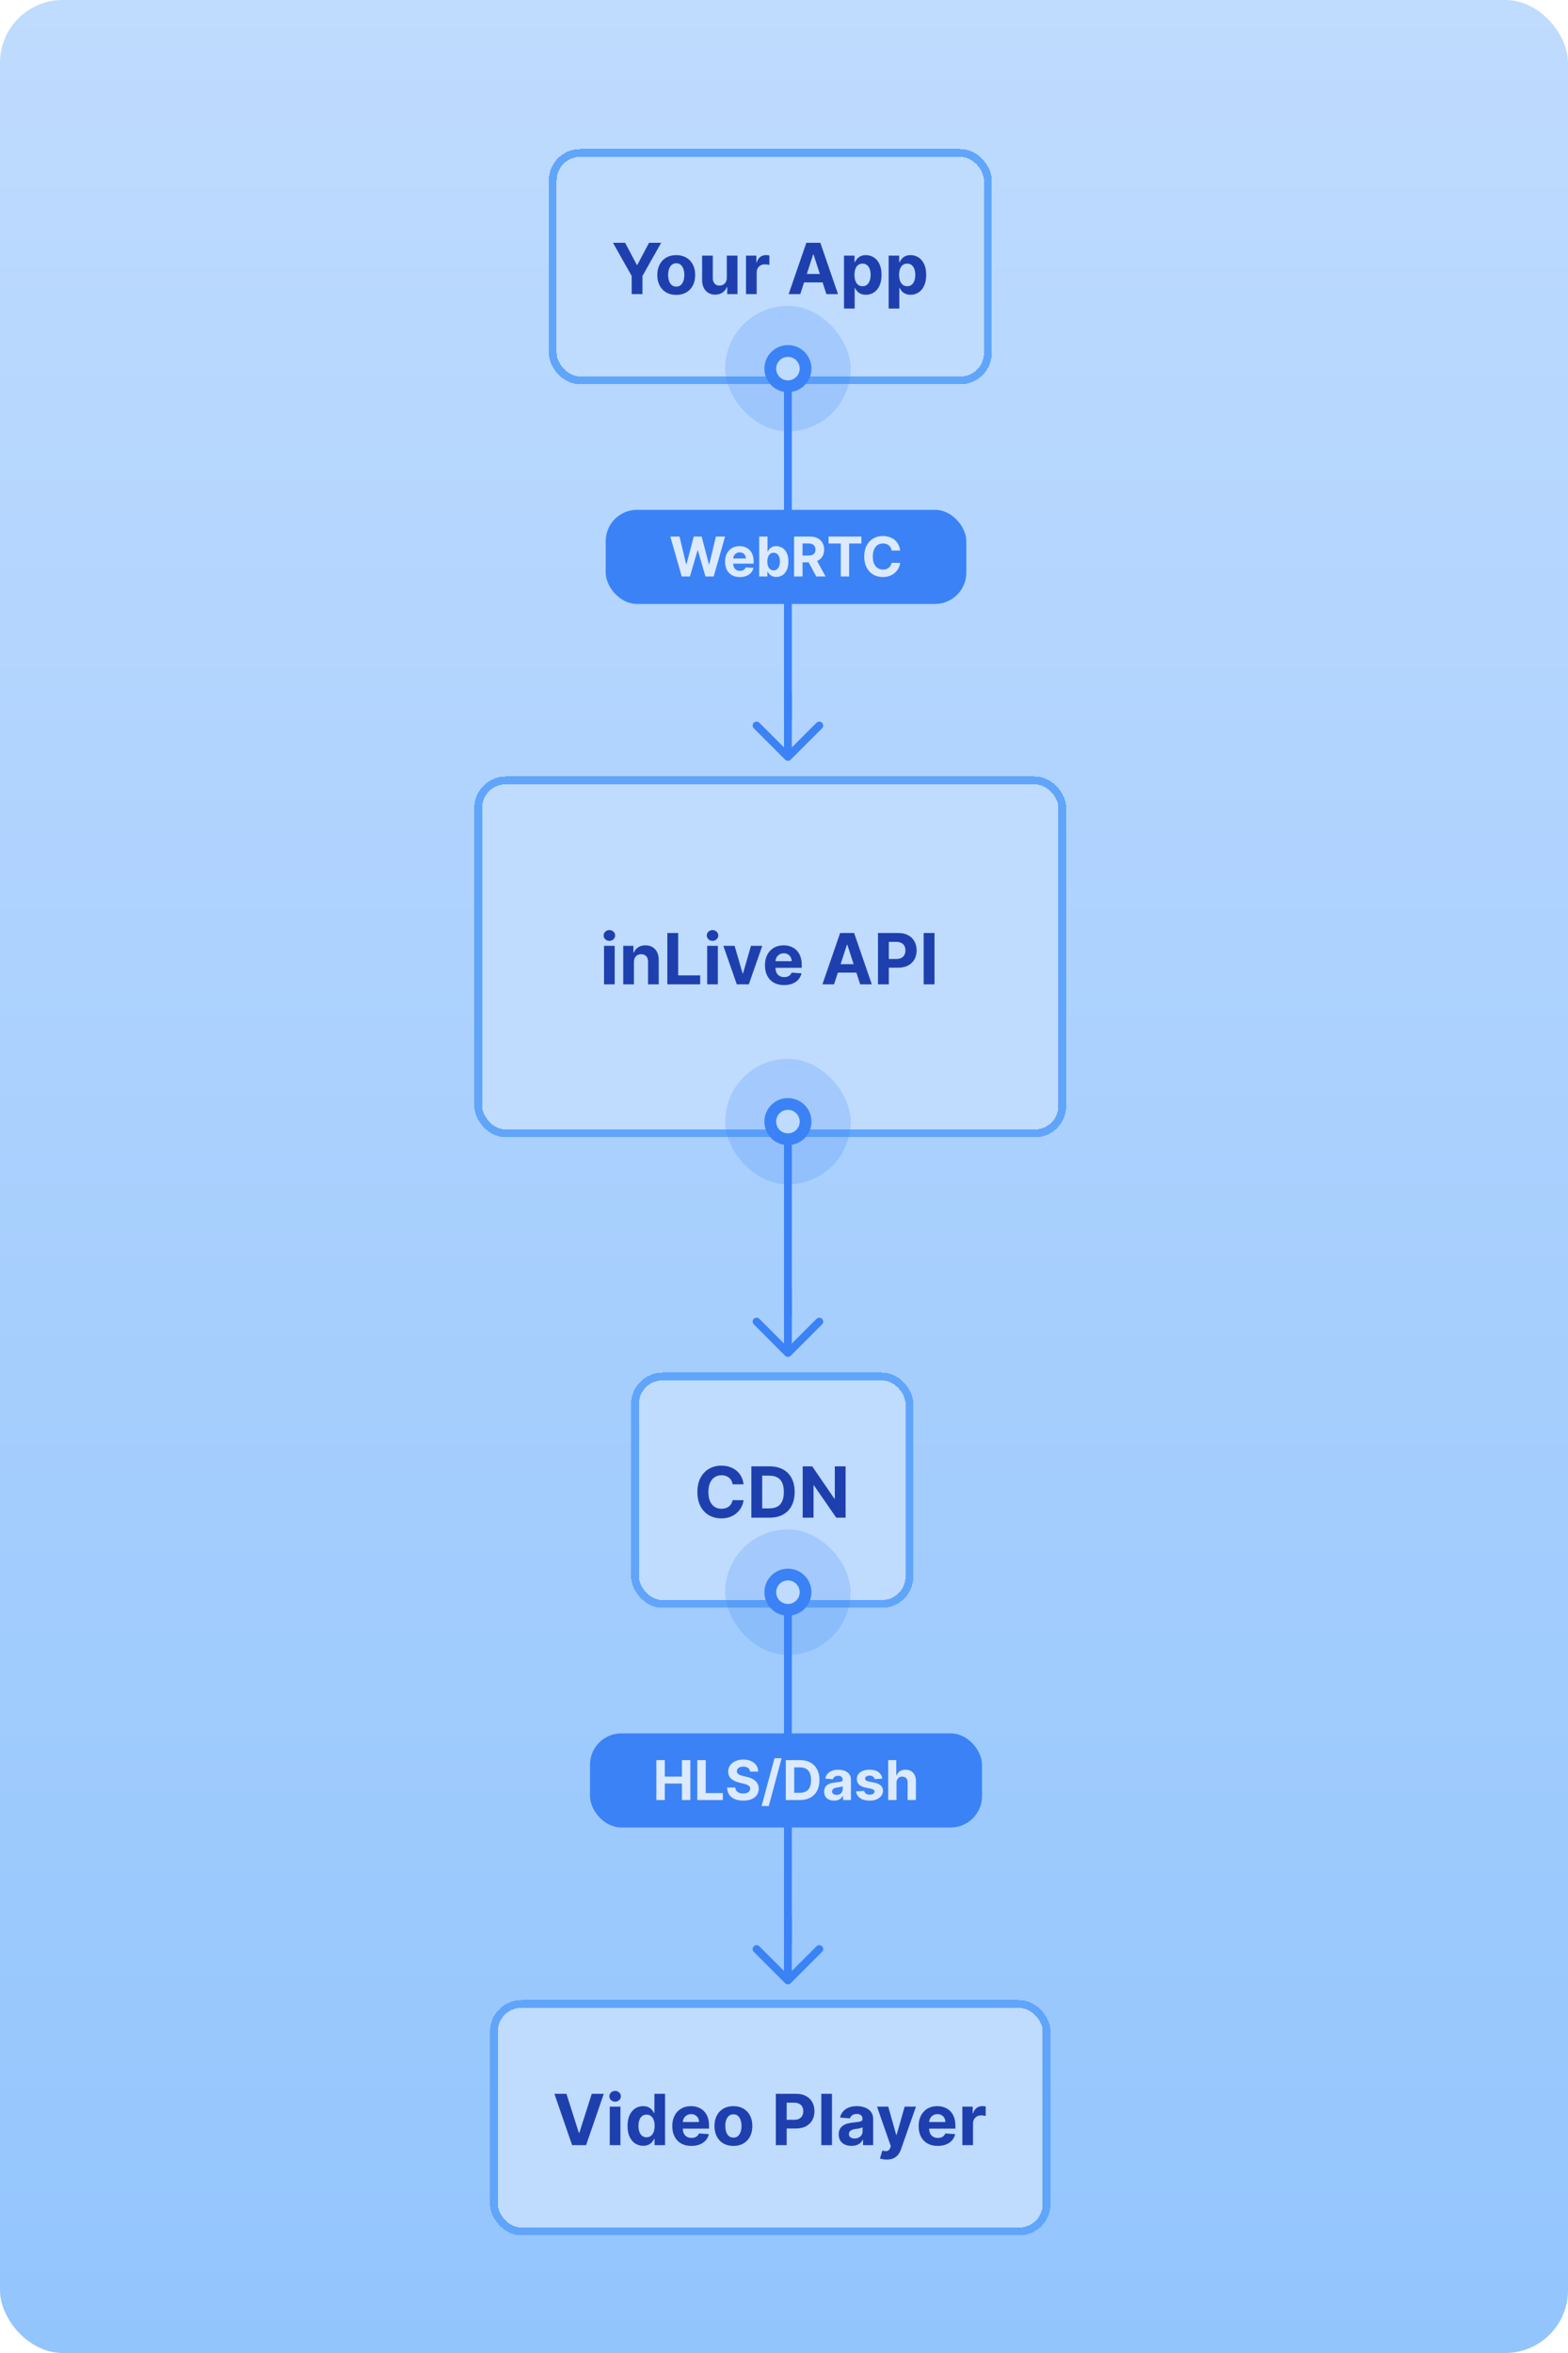 <svg width="400" height="600" viewBox="0 0 400 600" fill="none" xmlns="http://www.w3.org/2000/svg">
<rect width="400" height="600" rx="16" fill="url(#paint0_linear_1_150)"/>
<g filter="url(#filter0_d_1_150)">
<rect x="129" y="506" width="143" height="60" rx="8" fill="#BFDBFE" shape-rendering="crispEdges"/>
<path d="M148.503 529.909L151.667 539.855H151.788L154.959 529.909H158.027L153.514 543H149.947L145.428 529.909H148.503ZM159.551 543V533.182H162.275V543H159.551ZM160.919 531.916C160.515 531.916 160.167 531.782 159.877 531.513C159.592 531.241 159.449 530.915 159.449 530.536C159.449 530.161 159.592 529.839 159.877 529.57C160.167 529.298 160.515 529.161 160.919 529.161C161.324 529.161 161.669 529.298 161.955 529.57C162.245 529.839 162.39 530.161 162.39 530.536C162.39 530.915 162.245 531.241 161.955 531.513C161.669 531.782 161.324 531.916 160.919 531.916ZM168.074 543.16C167.328 543.16 166.653 542.968 166.047 542.585C165.447 542.197 164.969 541.628 164.616 540.878C164.266 540.124 164.091 539.199 164.091 538.104C164.091 536.979 164.273 536.043 164.635 535.298C164.997 534.548 165.479 533.987 166.079 533.616C166.684 533.241 167.347 533.054 168.067 533.054C168.617 533.054 169.075 533.148 169.442 533.335C169.812 533.518 170.111 533.749 170.336 534.026C170.567 534.298 170.741 534.567 170.861 534.831H170.944V529.909H173.66V543H170.976V541.428H170.861C170.733 541.7 170.552 541.971 170.317 542.239C170.087 542.504 169.787 542.723 169.416 542.898C169.05 543.072 168.602 543.16 168.074 543.16ZM168.937 540.993C169.376 540.993 169.746 540.874 170.049 540.635C170.356 540.392 170.59 540.053 170.752 539.619C170.918 539.184 171.001 538.675 171.001 538.091C171.001 537.507 170.92 537 170.758 536.57C170.596 536.139 170.362 535.807 170.055 535.572C169.748 535.338 169.376 535.221 168.937 535.221C168.489 535.221 168.112 535.342 167.805 535.585C167.498 535.828 167.266 536.165 167.108 536.595C166.951 537.026 166.872 537.524 166.872 538.091C166.872 538.662 166.951 539.167 167.108 539.606C167.27 540.04 167.503 540.381 167.805 540.629C168.112 540.871 168.489 540.993 168.937 540.993ZM180.374 543.192C179.364 543.192 178.494 542.987 177.766 542.578C177.041 542.165 176.483 541.581 176.091 540.827C175.699 540.068 175.503 539.171 175.503 538.136C175.503 537.126 175.699 536.239 176.091 535.477C176.483 534.714 177.035 534.119 177.746 533.693C178.462 533.267 179.302 533.054 180.265 533.054C180.913 533.054 181.516 533.158 182.074 533.367C182.636 533.572 183.126 533.881 183.544 534.294C183.966 534.707 184.294 535.227 184.528 535.854C184.763 536.476 184.88 537.205 184.88 538.04V538.788H176.589V537.1H182.317C182.317 536.708 182.232 536.361 182.061 536.058C181.891 535.756 181.654 535.519 181.352 535.349C181.053 535.174 180.706 535.087 180.31 535.087C179.896 535.087 179.53 535.183 179.21 535.374C178.895 535.562 178.648 535.815 178.469 536.135C178.29 536.45 178.198 536.802 178.194 537.19V538.794C178.194 539.28 178.283 539.7 178.462 540.053C178.646 540.407 178.903 540.68 179.236 540.871C179.568 541.063 179.962 541.159 180.418 541.159C180.721 541.159 180.998 541.116 181.249 541.031C181.501 540.946 181.716 540.818 181.895 540.648C182.074 540.477 182.21 540.268 182.304 540.021L184.822 540.188C184.695 540.793 184.433 541.321 184.036 541.773C183.644 542.22 183.137 542.57 182.515 542.821C181.897 543.068 181.183 543.192 180.374 543.192ZM191.093 543.192C190.1 543.192 189.241 542.981 188.517 542.559C187.797 542.133 187.241 541.54 186.849 540.782C186.457 540.019 186.261 539.135 186.261 538.129C186.261 537.115 186.457 536.229 186.849 535.47C187.241 534.707 187.797 534.115 188.517 533.693C189.241 533.267 190.1 533.054 191.093 533.054C192.086 533.054 192.942 533.267 193.663 533.693C194.387 534.115 194.945 534.707 195.337 535.47C195.729 536.229 195.925 537.115 195.925 538.129C195.925 539.135 195.729 540.019 195.337 540.782C194.945 541.54 194.387 542.133 193.663 542.559C192.942 542.981 192.086 543.192 191.093 543.192ZM191.106 541.082C191.558 541.082 191.935 540.955 192.237 540.699C192.54 540.439 192.768 540.085 192.921 539.638C193.079 539.19 193.158 538.681 193.158 538.11C193.158 537.539 193.079 537.03 192.921 536.582C192.768 536.135 192.54 535.781 192.237 535.521C191.935 535.261 191.558 535.131 191.106 535.131C190.65 535.131 190.266 535.261 189.955 535.521C189.648 535.781 189.416 536.135 189.259 536.582C189.105 537.03 189.028 537.539 189.028 538.11C189.028 538.681 189.105 539.19 189.259 539.638C189.416 540.085 189.648 540.439 189.955 540.699C190.266 540.955 190.65 541.082 191.106 541.082ZM201.913 543V529.909H207.078C208.071 529.909 208.917 530.099 209.616 530.478C210.314 530.853 210.847 531.375 211.214 532.044C211.584 532.709 211.77 533.476 211.77 534.345C211.77 535.214 211.582 535.982 211.207 536.646C210.832 537.311 210.289 537.829 209.577 538.2C208.87 538.57 208.013 538.756 207.008 538.756H203.716V536.538H206.56C207.093 536.538 207.532 536.446 207.877 536.263C208.226 536.075 208.486 535.817 208.657 535.489C208.831 535.157 208.919 534.776 208.919 534.345C208.919 533.911 208.831 533.531 208.657 533.207C208.486 532.879 208.226 532.626 207.877 532.447C207.528 532.263 207.084 532.172 206.547 532.172H204.681V543H201.913ZM216.239 529.909V543H213.516V529.909H216.239ZM221.22 543.185C220.594 543.185 220.036 543.077 219.546 542.859C219.056 542.638 218.668 542.312 218.382 541.881C218.101 541.447 217.96 540.906 217.96 540.258C217.96 539.712 218.061 539.254 218.261 538.884C218.461 538.513 218.734 538.214 219.079 537.989C219.424 537.763 219.816 537.592 220.255 537.477C220.698 537.362 221.163 537.281 221.649 537.234C222.22 537.175 222.68 537.119 223.029 537.068C223.379 537.013 223.632 536.932 223.79 536.825C223.948 536.719 224.026 536.561 224.026 536.352V536.314C224.026 535.909 223.899 535.596 223.643 535.374C223.392 535.153 223.034 535.042 222.569 535.042C222.079 535.042 221.689 535.151 221.399 535.368C221.11 535.581 220.918 535.849 220.824 536.173L218.306 535.969C218.433 535.372 218.685 534.857 219.06 534.422C219.435 533.983 219.919 533.646 220.511 533.412C221.107 533.173 221.798 533.054 222.582 533.054C223.127 533.054 223.649 533.118 224.148 533.246C224.651 533.374 225.096 533.572 225.484 533.84C225.876 534.109 226.185 534.454 226.411 534.876C226.637 535.293 226.749 535.794 226.749 536.378V543H224.167V541.638H224.09C223.933 541.945 223.722 542.216 223.458 542.45C223.193 542.68 222.876 542.862 222.505 542.994C222.134 543.121 221.706 543.185 221.22 543.185ZM222 541.306C222.401 541.306 222.754 541.227 223.061 541.07C223.368 540.908 223.609 540.69 223.784 540.418C223.958 540.145 224.046 539.836 224.046 539.491V538.449C223.96 538.504 223.843 538.555 223.694 538.602C223.549 538.645 223.385 538.685 223.202 538.724C223.019 538.758 222.835 538.79 222.652 538.82C222.469 538.845 222.303 538.869 222.154 538.89C221.834 538.937 221.555 539.011 221.316 539.114C221.078 539.216 220.892 539.354 220.76 539.529C220.628 539.7 220.562 539.913 220.562 540.168C220.562 540.539 220.696 540.822 220.965 541.018C221.237 541.21 221.583 541.306 222 541.306ZM230.192 546.682C229.846 546.682 229.523 546.654 229.22 546.599C228.922 546.548 228.675 546.482 228.479 546.401L229.092 544.368C229.412 544.466 229.699 544.519 229.955 544.528C230.215 544.536 230.439 544.477 230.626 544.349C230.818 544.221 230.974 544.004 231.093 543.697L231.253 543.281L227.731 533.182H230.594L232.627 540.392H232.729L234.781 533.182H237.664L233.848 544.061C233.665 544.589 233.415 545.05 233.1 545.442C232.789 545.838 232.395 546.143 231.917 546.356C231.44 546.573 230.865 546.682 230.192 546.682ZM243.215 543.192C242.205 543.192 241.336 542.987 240.607 542.578C239.883 542.165 239.325 541.581 238.933 540.827C238.541 540.068 238.345 539.171 238.345 538.136C238.345 537.126 238.541 536.239 238.933 535.477C239.325 534.714 239.877 534.119 240.588 533.693C241.304 533.267 242.144 533.054 243.107 533.054C243.754 533.054 244.357 533.158 244.916 533.367C245.478 533.572 245.968 533.881 246.386 534.294C246.808 534.707 247.136 535.227 247.37 535.854C247.605 536.476 247.722 537.205 247.722 538.04V538.788H239.431V537.1H245.159C245.159 536.708 245.073 536.361 244.903 536.058C244.732 535.756 244.496 535.519 244.193 535.349C243.895 535.174 243.548 535.087 243.151 535.087C242.738 535.087 242.372 535.183 242.052 535.374C241.737 535.562 241.49 535.815 241.311 536.135C241.132 536.45 241.04 536.802 241.036 537.19V538.794C241.036 539.28 241.125 539.7 241.304 540.053C241.487 540.407 241.745 540.68 242.078 540.871C242.41 541.063 242.804 541.159 243.26 541.159C243.563 541.159 243.84 541.116 244.091 541.031C244.343 540.946 244.558 540.818 244.737 540.648C244.916 540.477 245.052 540.268 245.146 540.021L247.664 540.188C247.536 540.793 247.274 541.321 246.878 541.773C246.486 542.22 245.979 542.57 245.357 542.821C244.739 543.068 244.025 543.192 243.215 543.192ZM249.499 543V533.182H252.139V534.895H252.241C252.42 534.286 252.72 533.825 253.142 533.514C253.564 533.199 254.05 533.041 254.6 533.041C254.736 533.041 254.883 533.05 255.041 533.067C255.198 533.084 255.337 533.107 255.456 533.137V535.553C255.328 535.515 255.151 535.481 254.926 535.451C254.7 535.421 254.493 535.406 254.306 535.406C253.905 535.406 253.547 535.494 253.232 535.668C252.921 535.839 252.673 536.077 252.49 536.384C252.311 536.691 252.222 537.045 252.222 537.445V543H249.499Z" fill="#1E40AF"/>
<rect x="130" y="507" width="141" height="58" rx="7" stroke="#60A5FA" stroke-width="2" shape-rendering="crispEdges"/>
</g>
<g filter="url(#filter1_d_1_150)">
<rect x="165" y="346" width="72" height="60" rx="8" fill="#BFDBFE" shape-rendering="crispEdges"/>
<path d="M193.688 374.492H190.888C190.837 374.13 190.733 373.808 190.575 373.527C190.418 373.241 190.215 372.999 189.968 372.798C189.721 372.598 189.435 372.445 189.112 372.338C188.792 372.232 188.445 372.178 188.07 372.178C187.392 372.178 186.802 372.347 186.299 372.683C185.796 373.016 185.406 373.501 185.129 374.141C184.852 374.776 184.714 375.547 184.714 376.455C184.714 377.388 184.852 378.172 185.129 378.807C185.411 379.442 185.803 379.921 186.305 380.245C186.808 380.569 187.39 380.731 188.05 380.731C188.421 380.731 188.764 380.682 189.08 380.584C189.399 380.486 189.683 380.343 189.93 380.156C190.177 379.964 190.381 379.732 190.543 379.459C190.71 379.186 190.825 378.875 190.888 378.526L193.688 378.538C193.616 379.139 193.435 379.719 193.145 380.277C192.859 380.831 192.474 381.327 191.988 381.766C191.506 382.201 190.931 382.546 190.262 382.802C189.597 383.053 188.845 383.179 188.006 383.179C186.838 383.179 185.794 382.915 184.874 382.386C183.957 381.858 183.233 381.093 182.7 380.092C182.172 379.09 181.908 377.878 181.908 376.455C181.908 375.027 182.176 373.812 182.713 372.811C183.25 371.81 183.979 371.047 184.899 370.523C185.82 369.994 186.855 369.73 188.006 369.73C188.764 369.73 189.467 369.837 190.115 370.05C190.767 370.263 191.344 370.574 191.847 370.983C192.35 371.388 192.759 371.884 193.075 372.472C193.394 373.06 193.599 373.734 193.688 374.492ZM200.314 383H195.673V369.909H200.352C201.669 369.909 202.802 370.171 203.752 370.695C204.703 371.215 205.434 371.963 205.945 372.939C206.461 373.915 206.718 375.082 206.718 376.442C206.718 377.805 206.461 378.977 205.945 379.957C205.434 380.937 204.699 381.69 203.74 382.214C202.785 382.738 201.643 383 200.314 383ZM198.441 380.629H200.199C201.017 380.629 201.705 380.484 202.263 380.194C202.826 379.9 203.248 379.446 203.529 378.832C203.814 378.214 203.957 377.418 203.957 376.442C203.957 375.474 203.814 374.684 203.529 374.07C203.248 373.457 202.828 373.005 202.27 372.715C201.711 372.425 201.023 372.281 200.205 372.281H198.441V380.629ZM219.718 369.909V383H217.328L211.632 374.761H211.536V383H208.769V369.909H211.198L216.848 378.142H216.963V369.909H219.718Z" fill="#1E40AF"/>
<rect x="166" y="347" width="70" height="58" rx="7" stroke="#60A5FA" stroke-width="2" shape-rendering="crispEdges"/>
</g>
<g filter="url(#filter2_d_1_150)">
<rect x="125" y="194" width="151" height="92" rx="8" fill="#BFDBFE" shape-rendering="crispEdges"/>
<path d="M158.087 247V237.182H160.81V247H158.087ZM159.455 235.916C159.05 235.916 158.702 235.782 158.413 235.513C158.127 235.241 157.984 234.915 157.984 234.536C157.984 234.161 158.127 233.839 158.413 233.57C158.702 233.298 159.05 233.161 159.455 233.161C159.859 233.161 160.205 233.298 160.49 233.57C160.78 233.839 160.925 234.161 160.925 234.536C160.925 234.915 160.78 235.241 160.49 235.513C160.205 235.782 159.859 235.916 159.455 235.916ZM165.714 241.324V247H162.991V237.182H165.586V238.914H165.701C165.919 238.343 166.283 237.891 166.794 237.559C167.306 237.222 167.926 237.054 168.654 237.054C169.336 237.054 169.931 237.203 170.438 237.501C170.945 237.8 171.339 238.226 171.62 238.78C171.901 239.33 172.042 239.986 172.042 240.749V247H169.319V241.234C169.323 240.634 169.17 240.165 168.859 239.828C168.548 239.487 168.119 239.317 167.574 239.317C167.208 239.317 166.884 239.396 166.602 239.553C166.325 239.711 166.108 239.941 165.95 240.244C165.797 240.542 165.718 240.902 165.714 241.324ZM174.239 247V233.909H177.007V244.718H182.619V247H174.239ZM184.401 247V237.182H187.124V247H184.401ZM185.769 235.916C185.364 235.916 185.017 235.782 184.727 235.513C184.442 235.241 184.299 234.915 184.299 234.536C184.299 234.161 184.442 233.839 184.727 233.57C185.017 233.298 185.364 233.161 185.769 233.161C186.174 233.161 186.519 233.298 186.805 233.57C187.094 233.839 187.239 234.161 187.239 234.536C187.239 234.915 187.094 235.241 186.805 235.513C186.519 235.782 186.174 235.916 185.769 235.916ZM198.459 237.182L195.026 247H191.958L188.526 237.182H191.402L193.441 244.207H193.543L195.576 237.182H198.459ZM204.01 247.192C203 247.192 202.131 246.987 201.402 246.578C200.678 246.165 200.12 245.581 199.728 244.827C199.336 244.068 199.14 243.171 199.14 242.136C199.14 241.126 199.336 240.239 199.728 239.477C200.12 238.714 200.672 238.119 201.383 237.693C202.099 237.267 202.939 237.054 203.902 237.054C204.549 237.054 205.152 237.158 205.711 237.367C206.273 237.572 206.763 237.881 207.181 238.294C207.603 238.707 207.931 239.227 208.165 239.854C208.4 240.476 208.517 241.205 208.517 242.04V242.788H200.226V241.1H205.953C205.953 240.708 205.868 240.361 205.698 240.058C205.527 239.756 205.291 239.519 204.988 239.349C204.69 239.174 204.343 239.087 203.946 239.087C203.533 239.087 203.167 239.183 202.847 239.374C202.532 239.562 202.284 239.815 202.105 240.135C201.926 240.45 201.835 240.802 201.831 241.19V242.794C201.831 243.28 201.92 243.7 202.099 244.053C202.282 244.407 202.54 244.68 202.873 244.871C203.205 245.063 203.599 245.159 204.055 245.159C204.358 245.159 204.635 245.116 204.886 245.031C205.137 244.946 205.353 244.818 205.532 244.648C205.711 244.477 205.847 244.268 205.941 244.021L208.459 244.188C208.331 244.793 208.069 245.321 207.673 245.773C207.281 246.22 206.774 246.57 206.152 246.821C205.534 247.068 204.82 247.192 204.01 247.192ZM216.767 247H213.801L218.32 233.909H221.887L226.4 247H223.434L220.155 236.901H220.053L216.767 247ZM216.582 241.854H223.588V244.015H216.582V241.854ZM227.976 247V233.909H233.14C234.133 233.909 234.979 234.099 235.678 234.478C236.377 234.853 236.91 235.375 237.276 236.044C237.647 236.709 237.832 237.476 237.832 238.345C237.832 239.214 237.645 239.982 237.27 240.646C236.895 241.311 236.351 241.829 235.64 242.2C234.932 242.57 234.076 242.756 233.07 242.756H229.778V240.538H232.623C233.155 240.538 233.594 240.446 233.939 240.263C234.289 240.075 234.549 239.817 234.719 239.489C234.894 239.157 234.981 238.776 234.981 238.345C234.981 237.911 234.894 237.531 234.719 237.207C234.549 236.879 234.289 236.626 233.939 236.447C233.59 236.263 233.147 236.172 232.61 236.172H230.743V247H227.976ZM242.398 233.909V247H239.63V233.909H242.398Z" fill="#1E40AF"/>
<rect x="126" y="195" width="149" height="90" rx="7" stroke="#60A5FA" stroke-width="2" shape-rendering="crispEdges"/>
</g>
<g filter="url(#filter3_d_1_150)">
<rect x="144" y="34" width="113" height="60" rx="8" fill="#BFDBFE" shape-rendering="crispEdges"/>
<path d="M160.371 57.909H163.471L166.456 63.547H166.584L169.569 57.909H172.669L167.894 66.372V71H165.146V66.372L160.371 57.909ZM176.509 71.192C175.516 71.192 174.657 70.981 173.933 70.559C173.213 70.133 172.657 69.54 172.265 68.782C171.873 68.019 171.677 67.135 171.677 66.129C171.677 65.115 171.873 64.229 172.265 63.47C172.657 62.707 173.213 62.115 173.933 61.693C174.657 61.267 175.516 61.054 176.509 61.054C177.502 61.054 178.358 61.267 179.079 61.693C179.803 62.115 180.361 62.707 180.753 63.47C181.145 64.229 181.341 65.115 181.341 66.129C181.341 67.135 181.145 68.019 180.753 68.782C180.361 69.54 179.803 70.133 179.079 70.559C178.358 70.981 177.502 71.192 176.509 71.192ZM176.522 69.082C176.974 69.082 177.351 68.954 177.653 68.699C177.956 68.439 178.184 68.085 178.337 67.638C178.495 67.19 178.574 66.681 178.574 66.11C178.574 65.539 178.495 65.03 178.337 64.582C178.184 64.135 177.956 63.781 177.653 63.521C177.351 63.261 176.974 63.131 176.522 63.131C176.066 63.131 175.682 63.261 175.371 63.521C175.064 63.781 174.832 64.135 174.675 64.582C174.521 65.03 174.444 65.539 174.444 66.11C174.444 66.681 174.521 67.19 174.675 67.638C174.832 68.085 175.064 68.439 175.371 68.699C175.682 68.954 176.066 69.082 176.522 69.082ZM189.408 66.82V61.182H192.131V71H189.517V69.217H189.415C189.193 69.792 188.824 70.254 188.309 70.604C187.797 70.953 187.173 71.128 186.436 71.128C185.78 71.128 185.202 70.979 184.704 70.68C184.205 70.382 183.815 69.958 183.534 69.408C183.257 68.859 183.116 68.2 183.112 67.433V61.182H185.835V66.947C185.839 67.527 185.995 67.985 186.302 68.322C186.608 68.658 187.02 68.827 187.535 68.827C187.863 68.827 188.17 68.752 188.456 68.603C188.741 68.45 188.971 68.224 189.146 67.925C189.325 67.627 189.412 67.258 189.408 66.82ZM194.309 71V61.182H196.949V62.895H197.051C197.23 62.285 197.531 61.825 197.953 61.514C198.375 61.199 198.86 61.041 199.41 61.041C199.547 61.041 199.694 61.05 199.851 61.067C200.009 61.084 200.147 61.107 200.267 61.137V63.553C200.139 63.515 199.962 63.481 199.736 63.451C199.51 63.421 199.304 63.406 199.116 63.406C198.716 63.406 198.358 63.494 198.042 63.668C197.731 63.839 197.484 64.077 197.301 64.384C197.122 64.691 197.032 65.045 197.032 65.445V71H194.309ZM208.148 71H205.182L209.701 57.909H213.268L217.781 71H214.815L211.536 60.901H211.434L208.148 71ZM207.963 65.854H214.968V68.015H207.963V65.854ZM219.305 74.682V61.182H221.99V62.831H222.112C222.231 62.567 222.403 62.298 222.629 62.026C222.859 61.749 223.158 61.519 223.524 61.335C223.895 61.148 224.355 61.054 224.905 61.054C225.621 61.054 226.281 61.242 226.886 61.617C227.491 61.987 227.975 62.548 228.337 63.298C228.7 64.043 228.881 64.979 228.881 66.104C228.881 67.199 228.704 68.124 228.35 68.878C228.001 69.628 227.523 70.197 226.918 70.585C226.317 70.968 225.644 71.16 224.898 71.16C224.37 71.16 223.92 71.072 223.55 70.898C223.183 70.723 222.883 70.504 222.648 70.239C222.414 69.971 222.235 69.7 222.112 69.428H222.028V74.682H219.305ZM221.971 66.091C221.971 66.675 222.052 67.184 222.214 67.619C222.376 68.053 222.61 68.392 222.917 68.635C223.224 68.874 223.597 68.993 224.036 68.993C224.479 68.993 224.854 68.871 225.161 68.629C225.467 68.381 225.7 68.04 225.857 67.606C226.019 67.167 226.1 66.662 226.1 66.091C226.1 65.524 226.021 65.026 225.864 64.595C225.706 64.165 225.474 63.828 225.167 63.585C224.86 63.342 224.483 63.221 224.036 63.221C223.592 63.221 223.217 63.338 222.911 63.572C222.608 63.807 222.376 64.139 222.214 64.57C222.052 65 221.971 65.507 221.971 66.091ZM230.696 74.682V61.182H233.381V62.831H233.502C233.621 62.567 233.794 62.298 234.02 62.026C234.25 61.749 234.548 61.519 234.915 61.335C235.286 61.148 235.746 61.054 236.295 61.054C237.011 61.054 237.672 61.242 238.277 61.617C238.882 61.987 239.366 62.548 239.728 63.298C240.09 64.043 240.271 64.979 240.271 66.104C240.271 67.199 240.094 68.124 239.741 68.878C239.391 69.628 238.914 70.197 238.309 70.585C237.708 70.968 237.035 71.16 236.289 71.16C235.761 71.16 235.311 71.072 234.94 70.898C234.574 70.723 234.273 70.504 234.039 70.239C233.805 69.971 233.626 69.7 233.502 69.428H233.419V74.682H230.696ZM233.362 66.091C233.362 66.675 233.442 67.184 233.604 67.619C233.766 68.053 234.001 68.392 234.308 68.635C234.614 68.874 234.987 68.993 235.426 68.993C235.869 68.993 236.244 68.871 236.551 68.629C236.858 68.381 237.09 68.04 237.248 67.606C237.41 67.167 237.491 66.662 237.491 66.091C237.491 65.524 237.412 65.026 237.254 64.595C237.097 64.165 236.864 63.828 236.558 63.585C236.251 63.342 235.874 63.221 235.426 63.221C234.983 63.221 234.608 63.338 234.301 63.572C233.999 63.807 233.766 64.139 233.604 64.57C233.442 65 233.362 65.507 233.362 66.091Z" fill="#1E40AF"/>
<rect x="145" y="35" width="111" height="58" rx="7" stroke="#60A5FA" stroke-width="2" shape-rendering="crispEdges"/>
</g>
<path d="M201 411.861V495.139" stroke="#3B82F6" stroke-width="2" stroke-linecap="round"/>
<rect x="150.513" y="442" width="100" height="24" rx="8" fill="#3B82F6"/>
<path d="M167.437 459V448.818H169.59V453.019H173.96V448.818H176.107V459H173.96V454.794H169.59V459H167.437ZM177.882 459V448.818H180.035V457.225H184.4V459H177.882ZM191.349 451.746C191.309 451.345 191.138 451.034 190.837 450.812C190.535 450.59 190.126 450.479 189.609 450.479C189.258 450.479 188.961 450.528 188.719 450.628C188.477 450.724 188.291 450.858 188.162 451.031C188.036 451.203 187.973 451.398 187.973 451.617C187.967 451.799 188.005 451.959 188.088 452.094C188.174 452.23 188.291 452.348 188.441 452.447C188.59 452.544 188.762 452.628 188.958 452.701C189.153 452.771 189.362 452.83 189.584 452.88L190.499 453.099C190.943 453.198 191.351 453.331 191.722 453.496C192.093 453.662 192.415 453.866 192.686 454.108C192.958 454.35 193.169 454.635 193.318 454.963C193.47 455.291 193.548 455.667 193.551 456.092C193.548 456.715 193.389 457.255 193.074 457.712C192.763 458.166 192.312 458.519 191.722 458.771C191.135 459.02 190.428 459.144 189.599 459.144C188.777 459.144 188.061 459.018 187.451 458.766C186.845 458.514 186.371 458.142 186.029 457.648C185.691 457.151 185.514 456.536 185.497 455.803H187.58C187.604 456.145 187.701 456.43 187.874 456.658C188.049 456.884 188.283 457.054 188.575 457.17C188.87 457.283 189.203 457.339 189.574 457.339C189.939 457.339 190.255 457.286 190.524 457.18C190.795 457.074 191.006 456.927 191.155 456.738C191.304 456.549 191.379 456.332 191.379 456.087C191.379 455.858 191.311 455.666 191.175 455.51C191.042 455.354 190.847 455.222 190.588 455.112C190.333 455.003 190.02 454.903 189.649 454.814L188.54 454.536C187.682 454.327 187.004 454 186.507 453.556C186.009 453.112 185.763 452.514 185.766 451.761C185.763 451.145 185.927 450.606 186.258 450.146C186.593 449.685 187.052 449.325 187.635 449.067C188.218 448.808 188.881 448.679 189.624 448.679C190.379 448.679 191.039 448.808 191.602 449.067C192.169 449.325 192.61 449.685 192.925 450.146C193.24 450.606 193.402 451.14 193.412 451.746H191.349ZM199.394 448.341L196.113 460.531H194.288L197.57 448.341H199.394ZM204.064 459H200.454V448.818H204.094C205.118 448.818 205.999 449.022 206.738 449.43C207.478 449.834 208.046 450.416 208.444 451.175C208.845 451.934 209.045 452.842 209.045 453.899C209.045 454.96 208.845 455.871 208.444 456.634C208.046 457.396 207.474 457.981 206.729 458.388C205.986 458.796 205.098 459 204.064 459ZM202.607 457.156H203.974C204.611 457.156 205.146 457.043 205.58 456.817C206.018 456.589 206.346 456.236 206.564 455.759C206.787 455.278 206.898 454.658 206.898 453.899C206.898 453.147 206.787 452.532 206.564 452.055C206.346 451.577 206.019 451.226 205.585 451.001C205.151 450.775 204.616 450.663 203.979 450.663H202.607V457.156ZM212.778 459.144C212.291 459.144 211.856 459.06 211.475 458.891C211.094 458.718 210.792 458.465 210.57 458.13C210.352 457.792 210.242 457.371 210.242 456.867C210.242 456.443 210.32 456.087 210.476 455.798C210.632 455.51 210.844 455.278 211.112 455.102C211.381 454.927 211.686 454.794 212.027 454.705C212.372 454.615 212.733 454.552 213.111 454.516C213.555 454.469 213.913 454.426 214.185 454.386C214.456 454.343 214.654 454.28 214.776 454.197C214.899 454.115 214.96 453.992 214.96 453.83V453.8C214.96 453.485 214.861 453.241 214.662 453.069C214.466 452.897 214.188 452.81 213.827 452.81C213.446 452.81 213.142 452.895 212.917 453.064C212.692 453.23 212.542 453.438 212.469 453.69L210.511 453.531C210.61 453.067 210.806 452.666 211.097 452.328C211.389 451.987 211.765 451.725 212.226 451.543C212.69 451.357 213.227 451.264 213.837 451.264C214.261 451.264 214.667 451.314 215.055 451.413C215.446 451.513 215.792 451.667 216.094 451.876C216.399 452.085 216.639 452.353 216.815 452.681C216.99 453.006 217.078 453.395 217.078 453.849V459H215.07V457.941H215.01C214.887 458.18 214.723 458.39 214.518 458.572C214.312 458.751 214.065 458.892 213.777 458.995C213.489 459.094 213.156 459.144 212.778 459.144ZM213.384 457.683C213.696 457.683 213.971 457.621 214.21 457.499C214.448 457.373 214.635 457.204 214.771 456.991C214.907 456.779 214.975 456.539 214.975 456.271V455.46C214.909 455.503 214.818 455.543 214.702 455.58C214.589 455.613 214.461 455.644 214.319 455.674C214.176 455.701 214.034 455.725 213.891 455.749C213.749 455.768 213.62 455.787 213.504 455.803C213.255 455.84 213.038 455.898 212.852 455.977C212.667 456.057 212.523 456.165 212.42 456.3C212.317 456.433 212.266 456.599 212.266 456.798C212.266 457.086 212.37 457.306 212.579 457.459C212.791 457.608 213.059 457.683 213.384 457.683ZM225.075 453.541L223.136 453.661C223.103 453.495 223.032 453.346 222.922 453.213C222.813 453.077 222.669 452.969 222.49 452.89C222.314 452.807 222.104 452.766 221.858 452.766C221.53 452.766 221.253 452.835 221.028 452.974C220.803 453.11 220.69 453.293 220.69 453.521C220.69 453.704 220.763 453.858 220.909 453.984C221.055 454.11 221.305 454.211 221.659 454.287L223.042 454.565C223.784 454.718 224.338 454.963 224.702 455.301C225.067 455.639 225.249 456.083 225.249 456.634C225.249 457.134 225.101 457.573 224.806 457.951C224.515 458.329 224.114 458.624 223.603 458.836C223.096 459.045 222.511 459.149 221.848 459.149C220.838 459.149 220.032 458.939 219.432 458.518C218.836 458.094 218.486 457.517 218.383 456.788L220.466 456.678C220.529 456.987 220.682 457.222 220.924 457.384C221.166 457.543 221.476 457.623 221.853 457.623C222.225 457.623 222.523 457.552 222.748 457.409C222.977 457.263 223.093 457.076 223.096 456.847C223.093 456.655 223.012 456.498 222.853 456.375C222.694 456.249 222.448 456.153 222.117 456.087L220.794 455.823C220.049 455.674 219.494 455.415 219.129 455.048C218.768 454.68 218.587 454.211 218.587 453.641C218.587 453.15 218.72 452.728 218.985 452.373C219.253 452.018 219.629 451.745 220.113 451.553C220.601 451.36 221.171 451.264 221.824 451.264C222.788 451.264 223.547 451.468 224.101 451.876C224.657 452.283 224.982 452.839 225.075 453.541ZM228.7 454.585V459H226.583V448.818H228.641V452.711H228.73C228.903 452.26 229.181 451.907 229.566 451.652C229.95 451.393 230.432 451.264 231.012 451.264C231.543 451.264 232.005 451.38 232.399 451.612C232.797 451.841 233.105 452.171 233.324 452.602C233.546 453.029 233.656 453.541 233.652 454.138V459H231.534V454.516C231.538 454.045 231.418 453.679 231.176 453.417C230.938 453.155 230.603 453.024 230.172 453.024C229.884 453.024 229.629 453.085 229.406 453.208C229.188 453.331 229.015 453.51 228.889 453.745C228.767 453.977 228.704 454.257 228.7 454.585Z" fill="#DBEAFE"/>
<path d="M201 504L201 489" stroke="#3B82F6" stroke-width="2" stroke-linecap="round"/>
<path d="M193 497L201 505L209 497" stroke="#3B82F6" stroke-width="2" stroke-linecap="round" stroke-linejoin="round"/>
<rect x="185" y="390" width="32" height="32" rx="16" fill="#3B82F6" fill-opacity="0.2"/>
<circle cx="201" cy="406" r="4.5" fill="#BFDBFE" stroke="#3B82F6" stroke-width="3"/>
<path d="M201 291.456L201 335.544" stroke="#3B82F6" stroke-width="2" stroke-linecap="round"/>
<path d="M201 344L201 329" stroke="#3B82F6" stroke-width="2" stroke-linecap="round"/>
<path d="M193 337L201 345L209 337" stroke="#3B82F6" stroke-width="2" stroke-linecap="round" stroke-linejoin="round"/>
<rect x="185" y="270" width="32" height="32" rx="16" fill="#3B82F6" fill-opacity="0.2"/>
<circle cx="201" cy="286" r="4.5" fill="#BFDBFE" stroke="#3B82F6" stroke-width="3"/>
<path d="M201 99.862V183.139" stroke="#3B82F6" stroke-width="2" stroke-linecap="round"/>
<rect x="154.513" y="130" width="92" height="24" rx="8" fill="#3B82F6"/>
<path d="M173.912 147L170.999 136.818H173.351L175.036 143.893H175.12L176.98 136.818H178.993L180.848 143.908H180.937L182.623 136.818H184.974L182.061 147H179.963L178.024 140.343H177.944L176.01 147H173.912ZM188.746 147.149C187.961 147.149 187.285 146.99 186.718 146.672C186.154 146.35 185.72 145.896 185.415 145.31C185.11 144.72 184.958 144.022 184.958 143.217C184.958 142.431 185.11 141.742 185.415 141.148C185.72 140.555 186.149 140.093 186.703 139.761C187.26 139.43 187.913 139.264 188.662 139.264C189.166 139.264 189.635 139.345 190.069 139.508C190.506 139.667 190.887 139.907 191.212 140.229C191.54 140.55 191.796 140.955 191.978 141.442C192.16 141.926 192.251 142.492 192.251 143.142V143.724H185.803V142.411H190.258C190.258 142.106 190.191 141.836 190.059 141.601C189.926 141.366 189.742 141.182 189.507 141.049C189.275 140.913 189.005 140.845 188.697 140.845C188.375 140.845 188.09 140.92 187.841 141.069C187.596 141.215 187.404 141.412 187.265 141.661C187.126 141.906 187.054 142.179 187.051 142.481V143.729C187.051 144.107 187.121 144.433 187.26 144.708C187.402 144.983 187.603 145.195 187.861 145.344C188.12 145.494 188.426 145.568 188.781 145.568C189.016 145.568 189.232 145.535 189.427 145.469C189.623 145.402 189.79 145.303 189.93 145.17C190.069 145.038 190.175 144.875 190.248 144.683L192.207 144.812C192.107 145.283 191.903 145.694 191.595 146.045C191.29 146.393 190.896 146.665 190.412 146.861C189.931 147.053 189.376 147.149 188.746 147.149ZM193.673 147V136.818H195.791V140.646H195.856C195.948 140.441 196.083 140.232 196.258 140.02C196.437 139.804 196.669 139.625 196.954 139.483C197.243 139.337 197.601 139.264 198.028 139.264C198.585 139.264 199.099 139.41 199.569 139.702C200.04 139.99 200.416 140.426 200.698 141.009C200.98 141.589 201.121 142.317 201.121 143.192C201.121 144.044 200.983 144.763 200.708 145.349C200.436 145.933 200.065 146.375 199.594 146.677C199.127 146.975 198.603 147.124 198.023 147.124C197.612 147.124 197.263 147.056 196.974 146.92C196.689 146.785 196.456 146.614 196.273 146.408C196.091 146.2 195.952 145.989 195.856 145.777H195.761V147H193.673ZM195.746 143.182C195.746 143.636 195.809 144.032 195.935 144.37C196.061 144.708 196.243 144.972 196.482 145.161C196.721 145.346 197.011 145.439 197.352 145.439C197.697 145.439 197.988 145.344 198.227 145.156C198.466 144.963 198.646 144.698 198.769 144.36C198.895 144.019 198.958 143.626 198.958 143.182C198.958 142.741 198.897 142.353 198.774 142.018C198.651 141.684 198.471 141.422 198.232 141.233C197.993 141.044 197.7 140.95 197.352 140.95C197.007 140.95 196.716 141.041 196.477 141.223C196.242 141.405 196.061 141.664 195.935 141.999C195.809 142.333 195.746 142.728 195.746 143.182ZM202.574 147V136.818H206.591C207.36 136.818 208.016 136.956 208.559 137.231C209.106 137.503 209.522 137.889 209.807 138.389C210.096 138.886 210.24 139.471 210.24 140.144C210.24 140.82 210.094 141.402 209.802 141.889C209.511 142.373 209.088 142.744 208.534 143.003C207.984 143.261 207.318 143.391 206.536 143.391H203.846V141.661H206.188C206.599 141.661 206.94 141.604 207.212 141.491C207.484 141.379 207.686 141.21 207.819 140.984C207.954 140.759 208.022 140.479 208.022 140.144C208.022 139.806 207.954 139.521 207.819 139.289C207.686 139.057 207.482 138.881 207.207 138.762C206.935 138.639 206.592 138.578 206.178 138.578H204.726V147H202.574ZM208.072 142.366L210.603 147H208.226L205.75 142.366H208.072ZM211.373 138.593V136.818H219.735V138.593H216.618V147H214.49V138.593H211.373ZM229.631 140.383H227.454C227.414 140.101 227.333 139.851 227.21 139.632C227.088 139.41 226.93 139.221 226.738 139.065C226.546 138.91 226.324 138.79 226.072 138.707C225.823 138.625 225.553 138.583 225.261 138.583C224.734 138.583 224.275 138.714 223.884 138.976C223.493 139.234 223.19 139.612 222.974 140.109C222.759 140.603 222.651 141.203 222.651 141.909C222.651 142.635 222.759 143.245 222.974 143.739C223.193 144.232 223.498 144.605 223.889 144.857C224.28 145.109 224.733 145.235 225.246 145.235C225.535 145.235 225.802 145.197 226.047 145.121C226.295 145.045 226.516 144.933 226.708 144.788C226.9 144.638 227.059 144.458 227.185 144.246C227.315 144.034 227.404 143.792 227.454 143.52L229.631 143.53C229.575 143.997 229.434 144.448 229.209 144.882C228.987 145.313 228.687 145.699 228.309 146.04C227.934 146.379 227.487 146.647 226.967 146.846C226.45 147.041 225.865 147.139 225.212 147.139C224.304 147.139 223.492 146.934 222.776 146.523C222.063 146.112 221.5 145.517 221.085 144.738C220.674 143.959 220.469 143.016 220.469 141.909C220.469 140.799 220.678 139.854 221.095 139.075C221.513 138.296 222.08 137.703 222.795 137.295C223.511 136.884 224.317 136.679 225.212 136.679C225.802 136.679 226.349 136.762 226.852 136.928C227.359 137.093 227.809 137.335 228.2 137.653C228.591 137.968 228.909 138.354 229.154 138.812C229.403 139.269 229.562 139.793 229.631 140.383Z" fill="#DBEAFE"/>
<path d="M201 192L201 177" stroke="#3B82F6" stroke-width="2" stroke-linecap="round"/>
<path d="M193 185L201 193L209 185" stroke="#3B82F6" stroke-width="2" stroke-linecap="round" stroke-linejoin="round"/>
<rect x="185" y="78" width="32" height="32" rx="16" fill="#3B82F6" fill-opacity="0.2"/>
<circle cx="201" cy="94" r="4.5" fill="#BFDBFE" stroke="#3B82F6" stroke-width="3"/>
<defs>
<filter id="filter0_d_1_150" x="125" y="506" width="147" height="64" filterUnits="userSpaceOnUse" color-interpolation-filters="sRGB">
<feFlood flood-opacity="0" result="BackgroundImageFix"/>
<feColorMatrix in="SourceAlpha" type="matrix" values="0 0 0 0 0 0 0 0 0 0 0 0 0 0 0 0 0 0 127 0" result="hardAlpha"/>
<feOffset dx="-4" dy="4"/>
<feComposite in2="hardAlpha" operator="out"/>
<feColorMatrix type="matrix" values="0 0 0 0 0.376 0 0 0 0 0.647 0 0 0 0 0.98 0 0 0 0.5 0"/>
<feBlend mode="normal" in2="BackgroundImageFix" result="effect1_dropShadow_1_150"/>
<feBlend mode="normal" in="SourceGraphic" in2="effect1_dropShadow_1_150" result="shape"/>
</filter>
<filter id="filter1_d_1_150" x="161" y="346" width="76" height="64" filterUnits="userSpaceOnUse" color-interpolation-filters="sRGB">
<feFlood flood-opacity="0" result="BackgroundImageFix"/>
<feColorMatrix in="SourceAlpha" type="matrix" values="0 0 0 0 0 0 0 0 0 0 0 0 0 0 0 0 0 0 127 0" result="hardAlpha"/>
<feOffset dx="-4" dy="4"/>
<feComposite in2="hardAlpha" operator="out"/>
<feColorMatrix type="matrix" values="0 0 0 0 0.376 0 0 0 0 0.647 0 0 0 0 0.98 0 0 0 0.5 0"/>
<feBlend mode="normal" in2="BackgroundImageFix" result="effect1_dropShadow_1_150"/>
<feBlend mode="normal" in="SourceGraphic" in2="effect1_dropShadow_1_150" result="shape"/>
</filter>
<filter id="filter2_d_1_150" x="121" y="194" width="155" height="96" filterUnits="userSpaceOnUse" color-interpolation-filters="sRGB">
<feFlood flood-opacity="0" result="BackgroundImageFix"/>
<feColorMatrix in="SourceAlpha" type="matrix" values="0 0 0 0 0 0 0 0 0 0 0 0 0 0 0 0 0 0 127 0" result="hardAlpha"/>
<feOffset dx="-4" dy="4"/>
<feComposite in2="hardAlpha" operator="out"/>
<feColorMatrix type="matrix" values="0 0 0 0 0.376 0 0 0 0 0.647 0 0 0 0 0.98 0 0 0 0.5 0"/>
<feBlend mode="normal" in2="BackgroundImageFix" result="effect1_dropShadow_1_150"/>
<feBlend mode="normal" in="SourceGraphic" in2="effect1_dropShadow_1_150" result="shape"/>
</filter>
<filter id="filter3_d_1_150" x="140" y="34" width="117" height="64" filterUnits="userSpaceOnUse" color-interpolation-filters="sRGB">
<feFlood flood-opacity="0" result="BackgroundImageFix"/>
<feColorMatrix in="SourceAlpha" type="matrix" values="0 0 0 0 0 0 0 0 0 0 0 0 0 0 0 0 0 0 127 0" result="hardAlpha"/>
<feOffset dx="-4" dy="4"/>
<feComposite in2="hardAlpha" operator="out"/>
<feColorMatrix type="matrix" values="0 0 0 0 0.376 0 0 0 0 0.647 0 0 0 0 0.98 0 0 0 0.5 0"/>
<feBlend mode="normal" in2="BackgroundImageFix" result="effect1_dropShadow_1_150"/>
<feBlend mode="normal" in="SourceGraphic" in2="effect1_dropShadow_1_150" result="shape"/>
</filter>
<linearGradient id="paint0_linear_1_150" x1="200" y1="0" x2="200" y2="600" gradientUnits="userSpaceOnUse">
<stop stop-color="#BFDBFE"/>
<stop offset="1" stop-color="#93C5FD"/>
</linearGradient>
</defs>
</svg>
